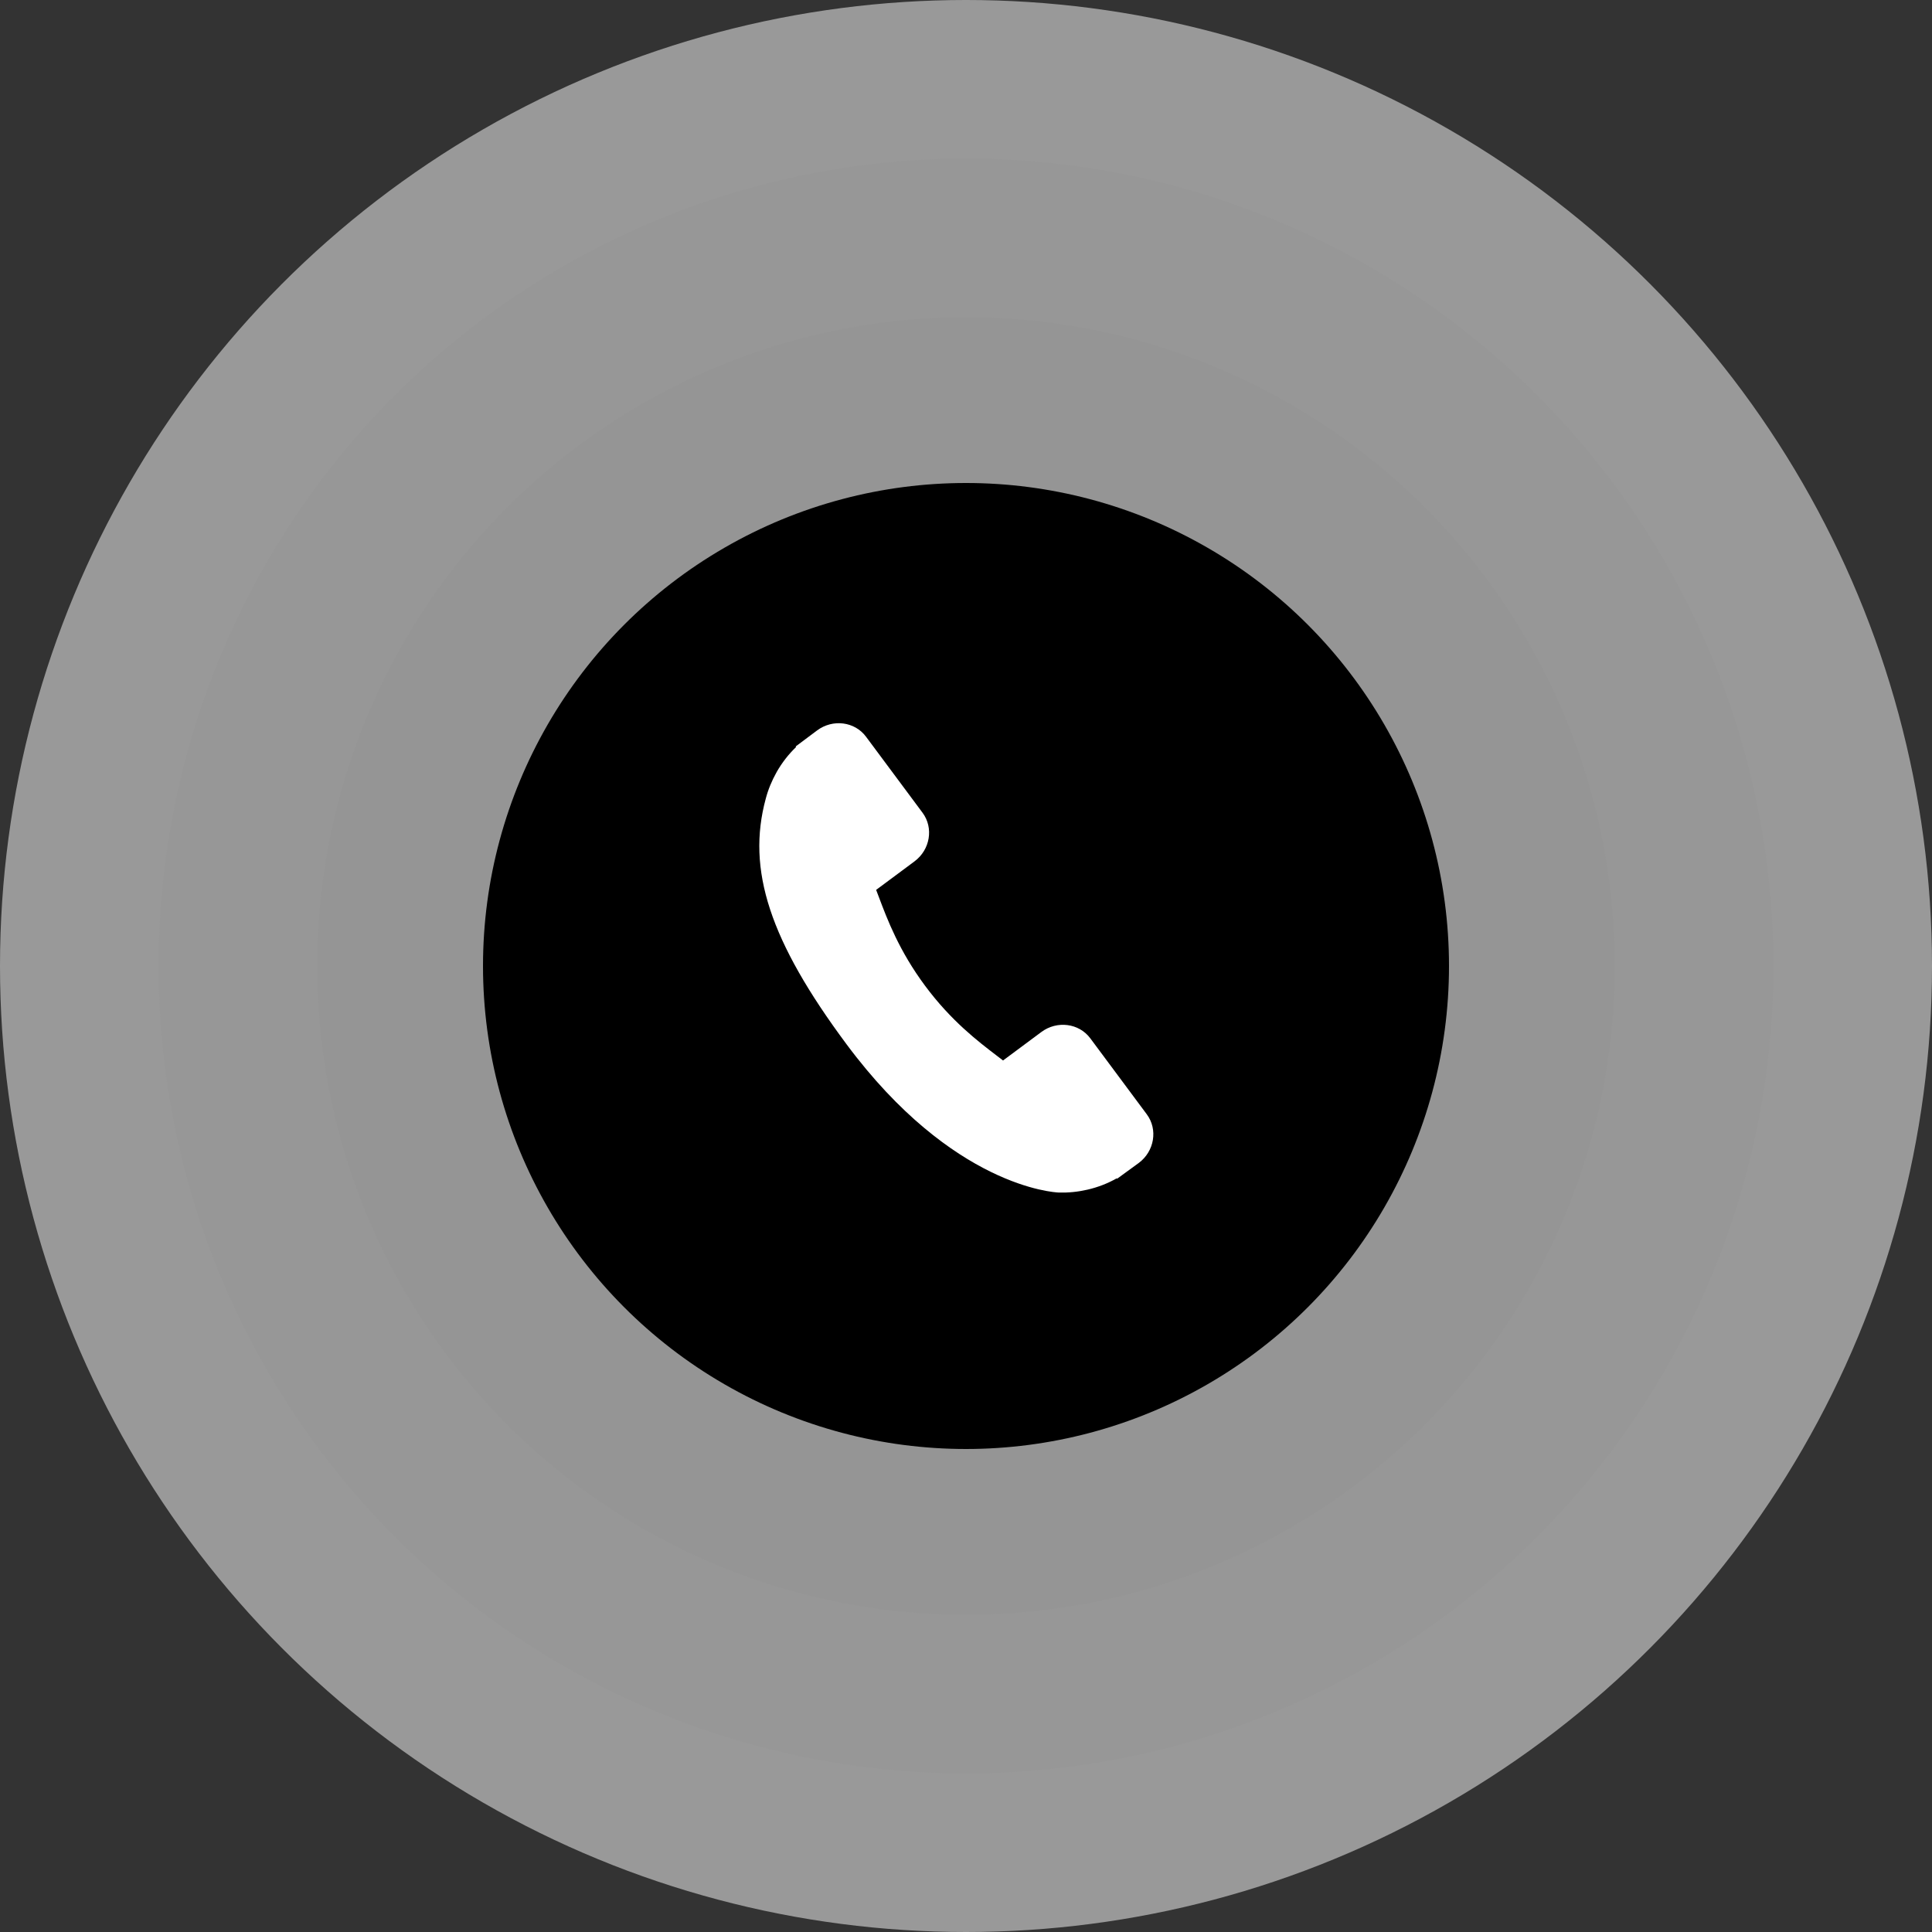 <?xml version="1.0" encoding="utf-8"?>
<!-- Generator: Adobe Illustrator 16.0.0, SVG Export Plug-In . SVG Version: 6.00 Build 0)  -->
<!DOCTYPE svg PUBLIC "-//W3C//DTD SVG 1.1//EN" "http://www.w3.org/Graphics/SVG/1.1/DTD/svg11.dtd">
<svg version="1.1" id="Layer_1" xmlns="http://www.w3.org/2000/svg" xmlns:xlink="http://www.w3.org/1999/xlink" x="0px" y="0px"
	 width="140px" height="140px" viewBox="0 0 140 140" enable-background="new 0 0 140 140" xml:space="preserve">
<rect x="0" y="0" width="140" height="140" fill="#333333" stroke="none"/>
<circle opacity="0.5" fill="#FFFFFF" enable-background="new    " cx="70" cy="70" r="70"/>
<circle opacity="0.1" fill="#878787" enable-background="new    " cx="70" cy="70" r="58.508"/>
<circle opacity="0.1" fill="#878787" enable-background="new    " cx="70" cy="70" r="47.015"/>
<circle cx="70" cy="70" r="35"/>
<path fill="#FFFFFF" d="M83.102,80.748l-4.098-5.512c-0.817-1.094-2.407-1.299-3.543-0.453l-2.777,2.064
	c-0.141-0.107-0.285-0.219-0.438-0.336c-1.404-1.072-3.326-2.541-5.204-5.068c-1.884-2.533-2.738-4.799-3.362-6.454
	c-0.066-0.175-0.129-0.344-0.192-0.505l1.863-1.383l0.917-0.683c1.138-0.846,1.398-2.427,0.584-3.523l-4.099-5.513
	c-0.814-1.095-2.404-1.299-3.542-0.453l-1.555,1.163l0.032,0.042c-0.54,0.513-1.017,1.125-1.405,1.805
	c-0.361,0.647-0.62,1.278-0.79,1.923c-1.408,5.167,0.289,10.328,5.853,17.812c7.691,10.342,15.059,10.73,15.377,10.742
	c0.694,0.02,1.373-0.047,2.076-0.208c0.755-0.174,1.479-0.454,2.125-0.823l0.025,0.031l1.569-1.143
	C83.654,83.428,83.916,81.847,83.102,80.748z"/>
</svg>
